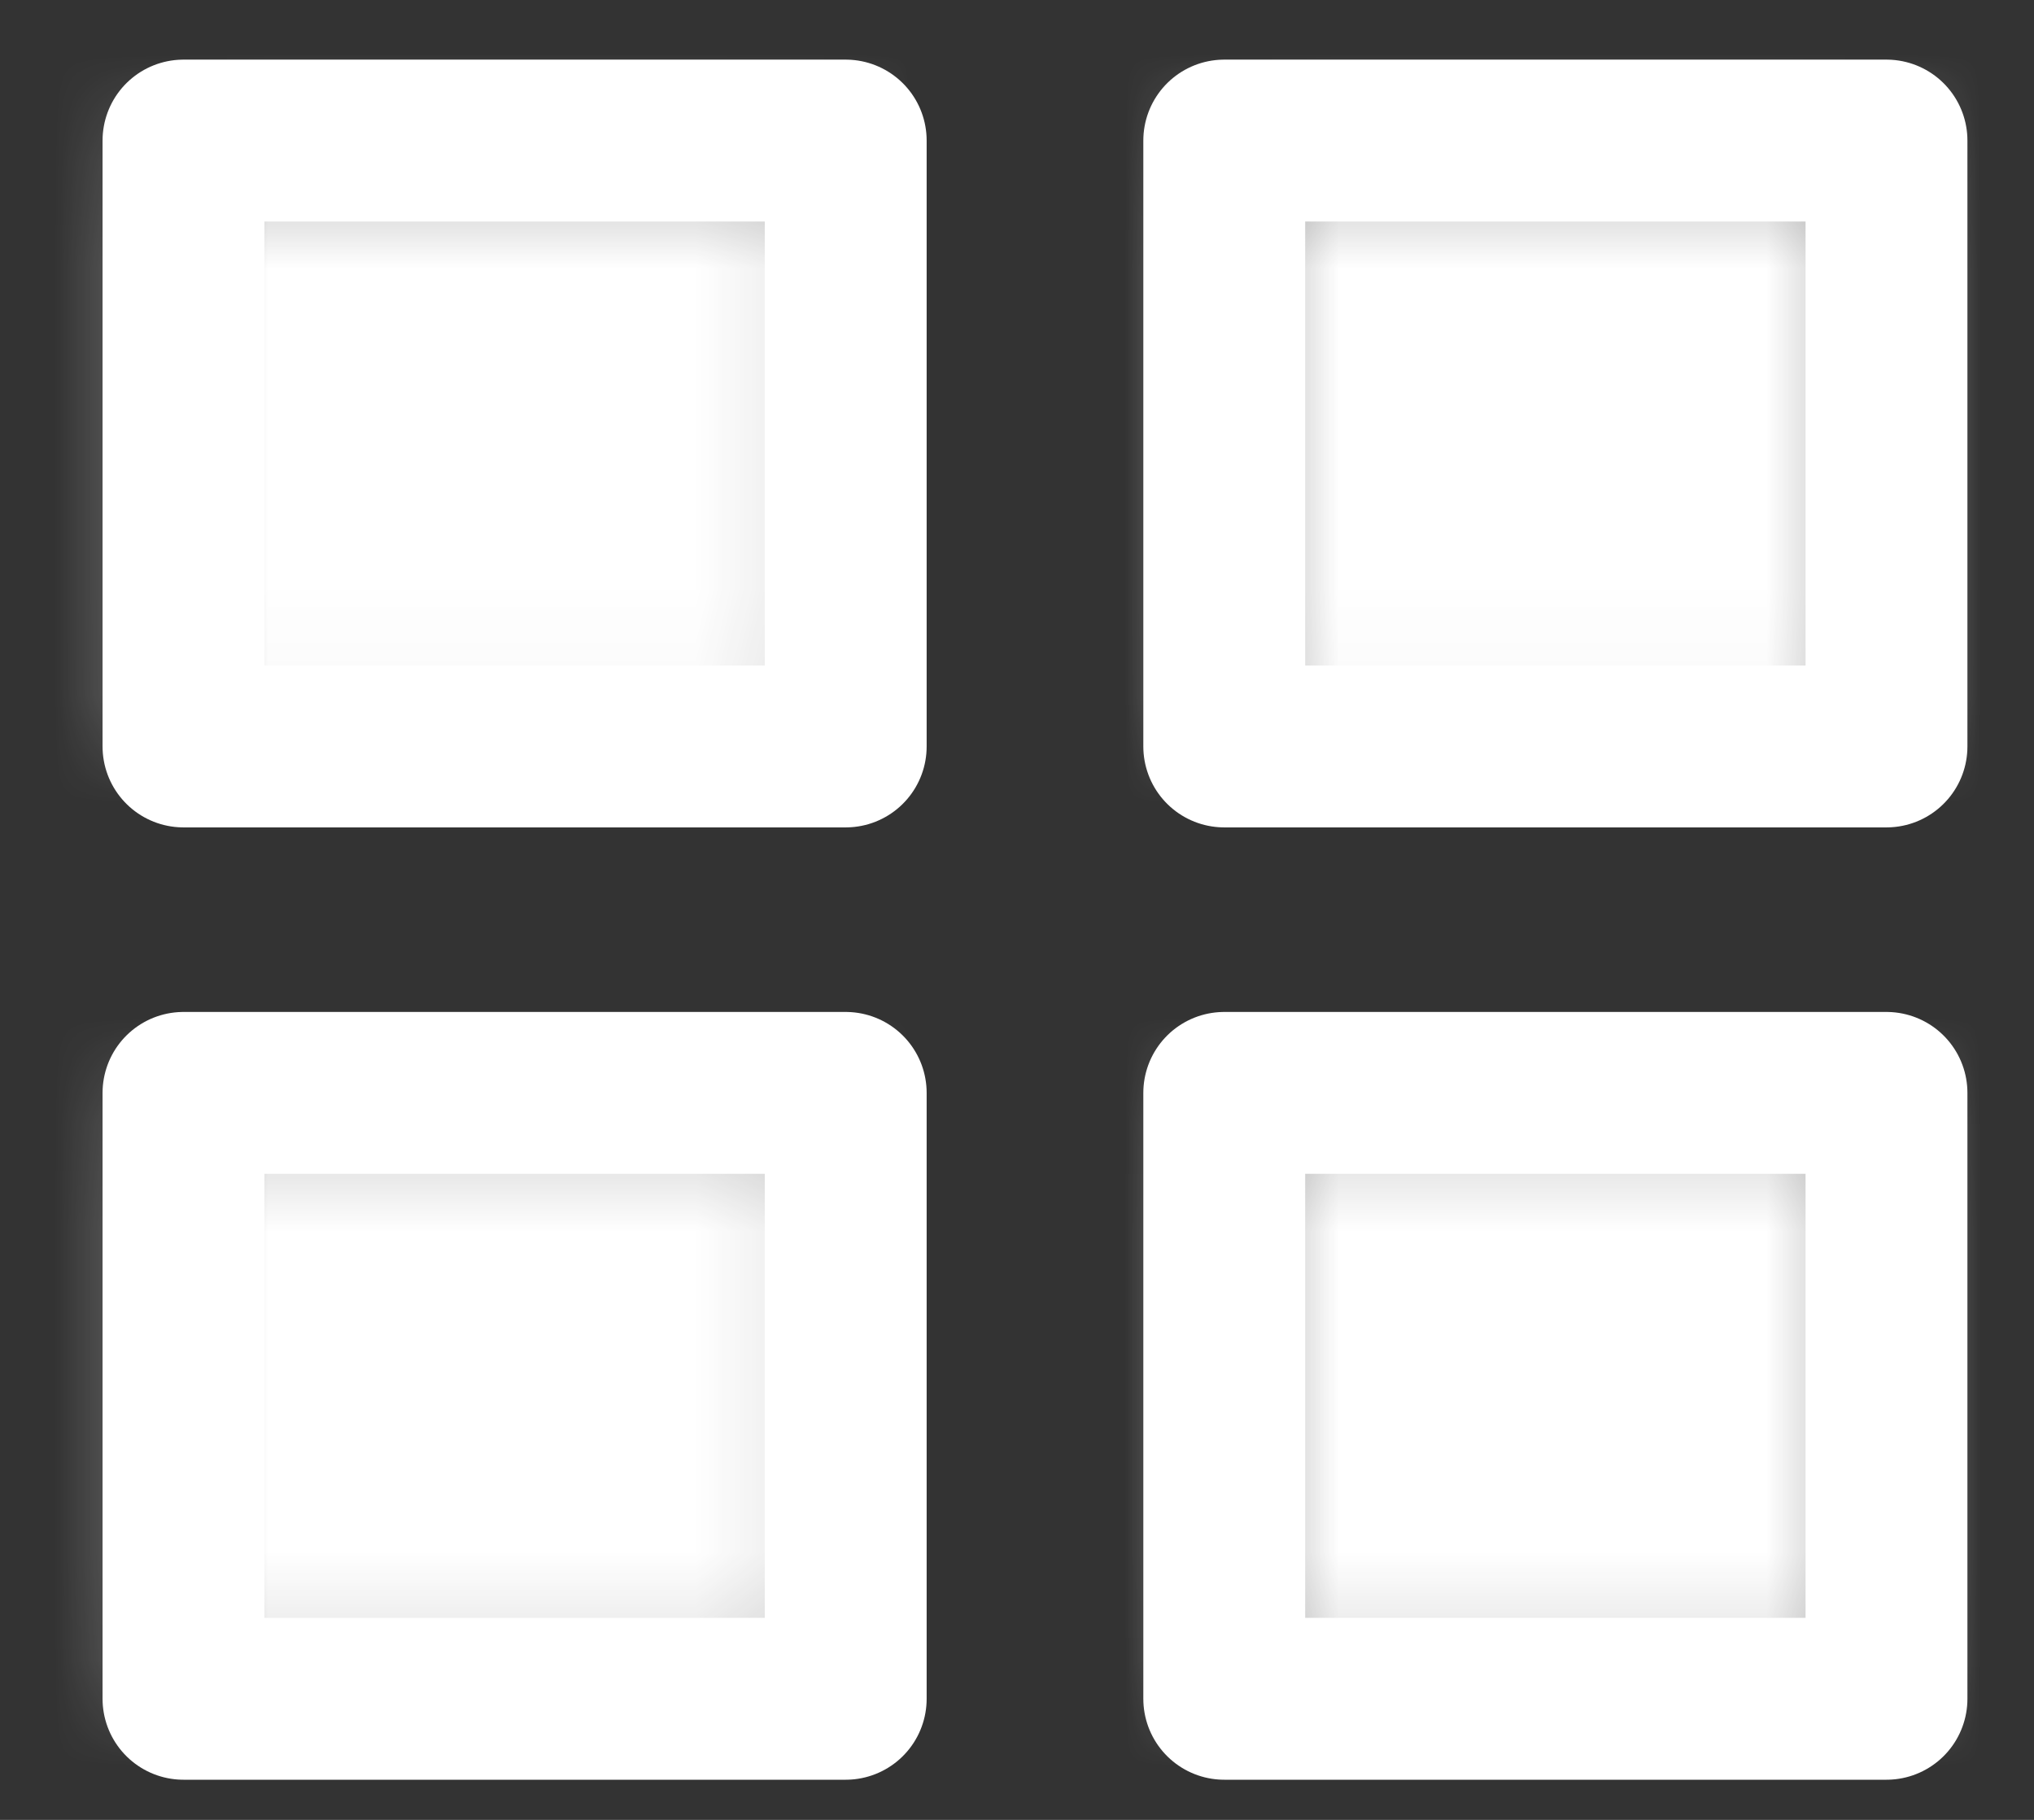 <svg width="19" height="17" xmlns="http://www.w3.org/2000/svg" xmlns:xlink="http://www.w3.org/1999/xlink"><rect width="100%" height="100%" fill="#333333" stroke="none"/><defs><path id="a" d="M.714.313H6.9v5.661H.713z"/><path id="c" d="M.436.313h6.186v5.661H.436z"/><path id="e" d="M.436.209h6.186V5.87H.436z"/><path id="g" d="M.714.209H6.9V5.87H.713z"/></defs><g fill="none" fill-rule="evenodd"><g transform="translate(1 1)"><mask id="b" fill="#fff"><use xlink:href="#a"/></mask><path fill="#FFF" mask="url(#b)" d="M-4.286 10.974H11.9v-15.66H-4.286z"/></g><path stroke="#FFF" stroke-width="1.512" stroke-linecap="round" stroke-linejoin="round" d="M1.714 1.313H7.9v5.66H1.714z"/><g transform="translate(11 1)"><mask id="d" fill="#fff"><use xlink:href="#c"/></mask><path fill="#FFF" mask="url(#d)" d="M-4.564 10.974h16.186v-15.66H-4.564z"/></g><path stroke="#FFF" stroke-width="1.512" stroke-linecap="round" stroke-linejoin="round" d="M11.436 1.313h6.186v5.66h-6.186z"/><g transform="translate(11 10)"><mask id="f" fill="#fff"><use xlink:href="#e"/></mask><path fill="#FFF" mask="url(#f)" d="M-4.564 10.87h16.186V-4.79H-4.564z"/></g><path stroke="#FFF" stroke-width="1.512" stroke-linecap="round" stroke-linejoin="round" d="M11.436 10.209h6.186v5.66h-6.186z"/><g transform="translate(1 10)"><mask id="h" fill="#fff"><use xlink:href="#g"/></mask><path fill="#FFF" mask="url(#h)" d="M-4.286 10.87H11.9V-4.79H-4.286z"/></g><path stroke="#FFF" stroke-width="1.512" stroke-linecap="round" stroke-linejoin="round" d="M1.714 10.209H7.9v5.66H1.714z"/></g></svg>